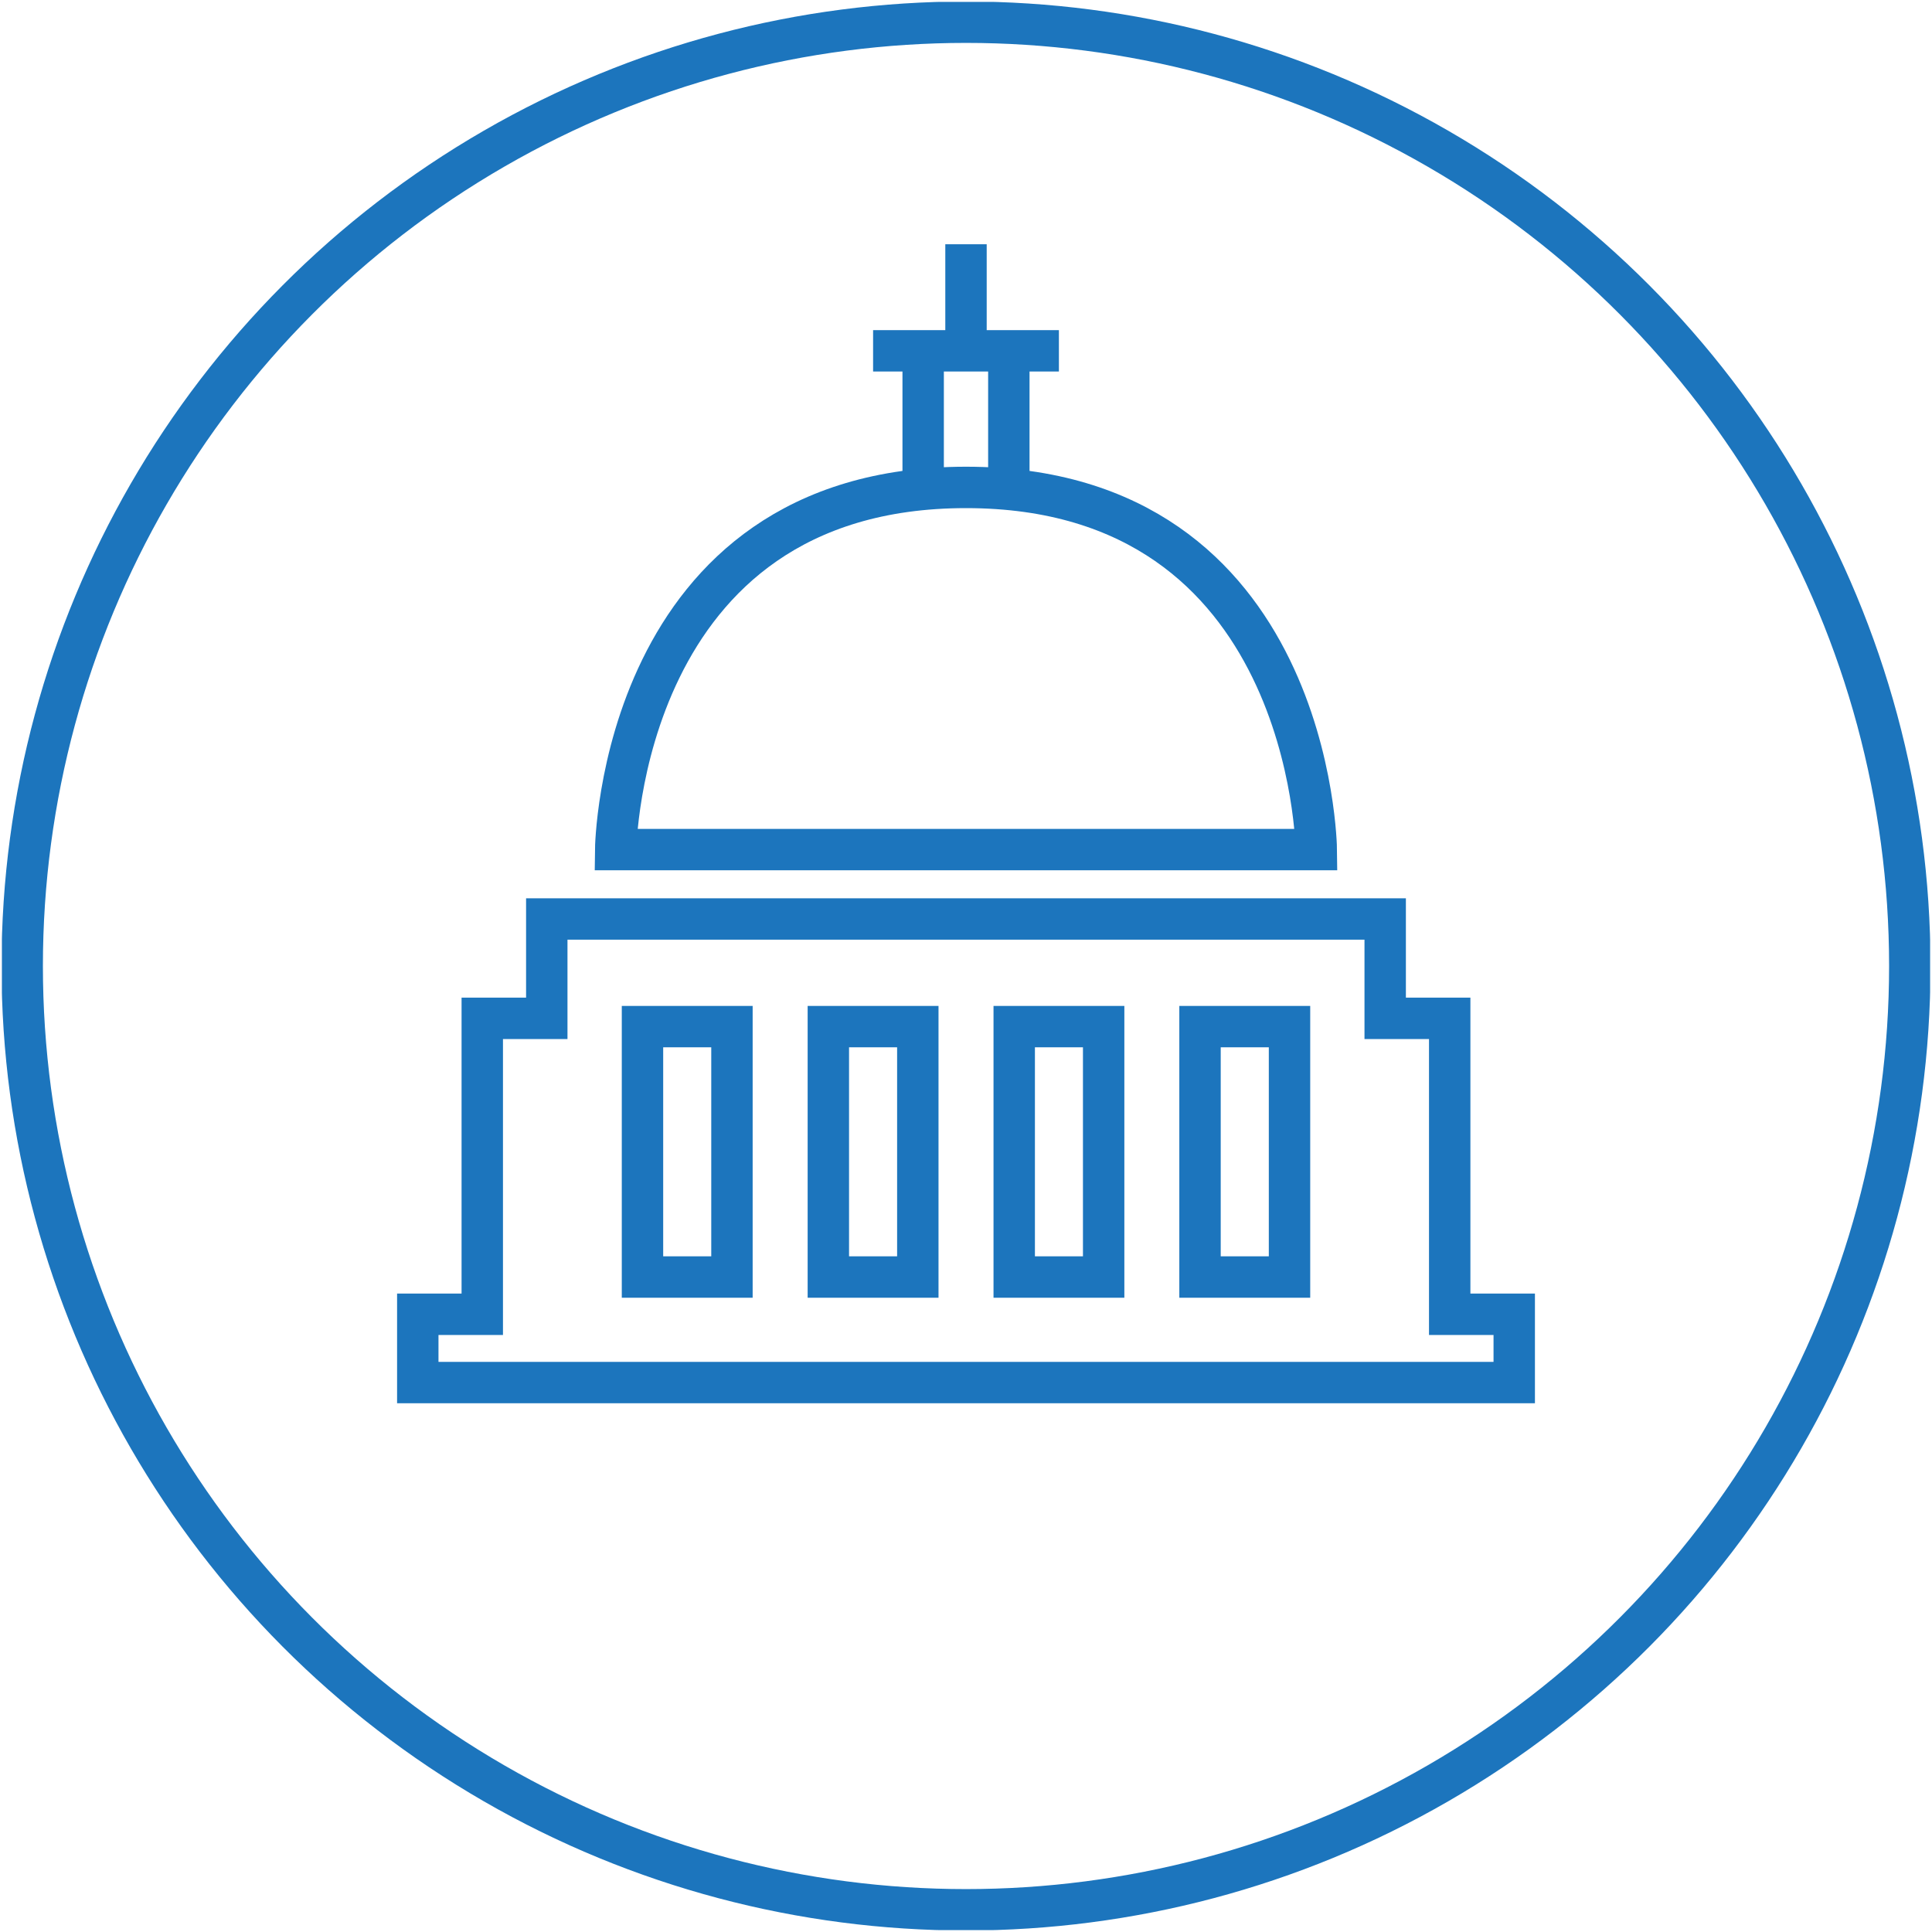 <?xml version="1.0" encoding="utf-8"?>
<!-- Generator: Adobe Illustrator 15.1.0, SVG Export Plug-In . SVG Version: 6.00 Build 0)  -->
<!DOCTYPE svg PUBLIC "-//W3C//DTD SVG 1.1//EN" "http://www.w3.org/Graphics/SVG/1.1/DTD/svg11.dtd">
<svg version="1.1" id="Layer_1" xmlns="http://www.w3.org/2000/svg" xmlns:xlink="http://www.w3.org/1999/xlink" x="0px" y="0px"
	 width="140px" height="140px" viewBox="0 0 140 140" enable-background="new 0 0 140 140" xml:space="preserve">
<g>
	<g>
		<defs>
			<rect id="SVGID_1_" x="0.138" y="0.138" width="139.725" height="139.725"/>
		</defs>
		<clipPath id="SVGID_2_">
			<use xlink:href="#SVGID_1_"  overflow="visible"/>
		</clipPath>
		<circle clip-path="url(#SVGID_2_)" fill="none" stroke="#1C75BD" stroke-width="3" cx="70" cy="70" r="68.391"/>
	</g>
	<g>
		<defs>
			<rect id="SVGID_3_" x="0.138" y="0.138" width="139.725" height="139.725"/>
		</defs>
		<clipPath id="SVGID_4_">
			<use xlink:href="#SVGID_3_"  overflow="visible"/>
		</clipPath>
		<path clip-path="url(#SVGID_4_)" fill="none" stroke="#1C75BD" stroke-width="3" d="M70,25.422v-7.724 M63.268,25.422h13.464
			 M73.104,35.32v-9.898 M66.896,35.32v-9.898 M70,35.32L70,35.32L70,35.32c-25.099,0-25.386,26.244-25.386,26.244H70l0,0h25.384
			C95.384,61.564,95.102,35.32,70,35.32z M93.443,92.539h-6.485V74.393h6.485V92.539z M79.975,92.539h-6.481V74.393h6.481V92.539z
			 M66.508,92.539h-6.483V74.393h6.483V92.539z M53.04,92.539h-6.483V74.393h6.483V92.539z M105.051,95.238V73.793h-4.675v-7.199
			H69.998H39.622v7.199h-4.675v21.445h-4.673v4.947h39.724h39.729v-4.947H105.051z"/>
	</g>
</g>
</svg>
